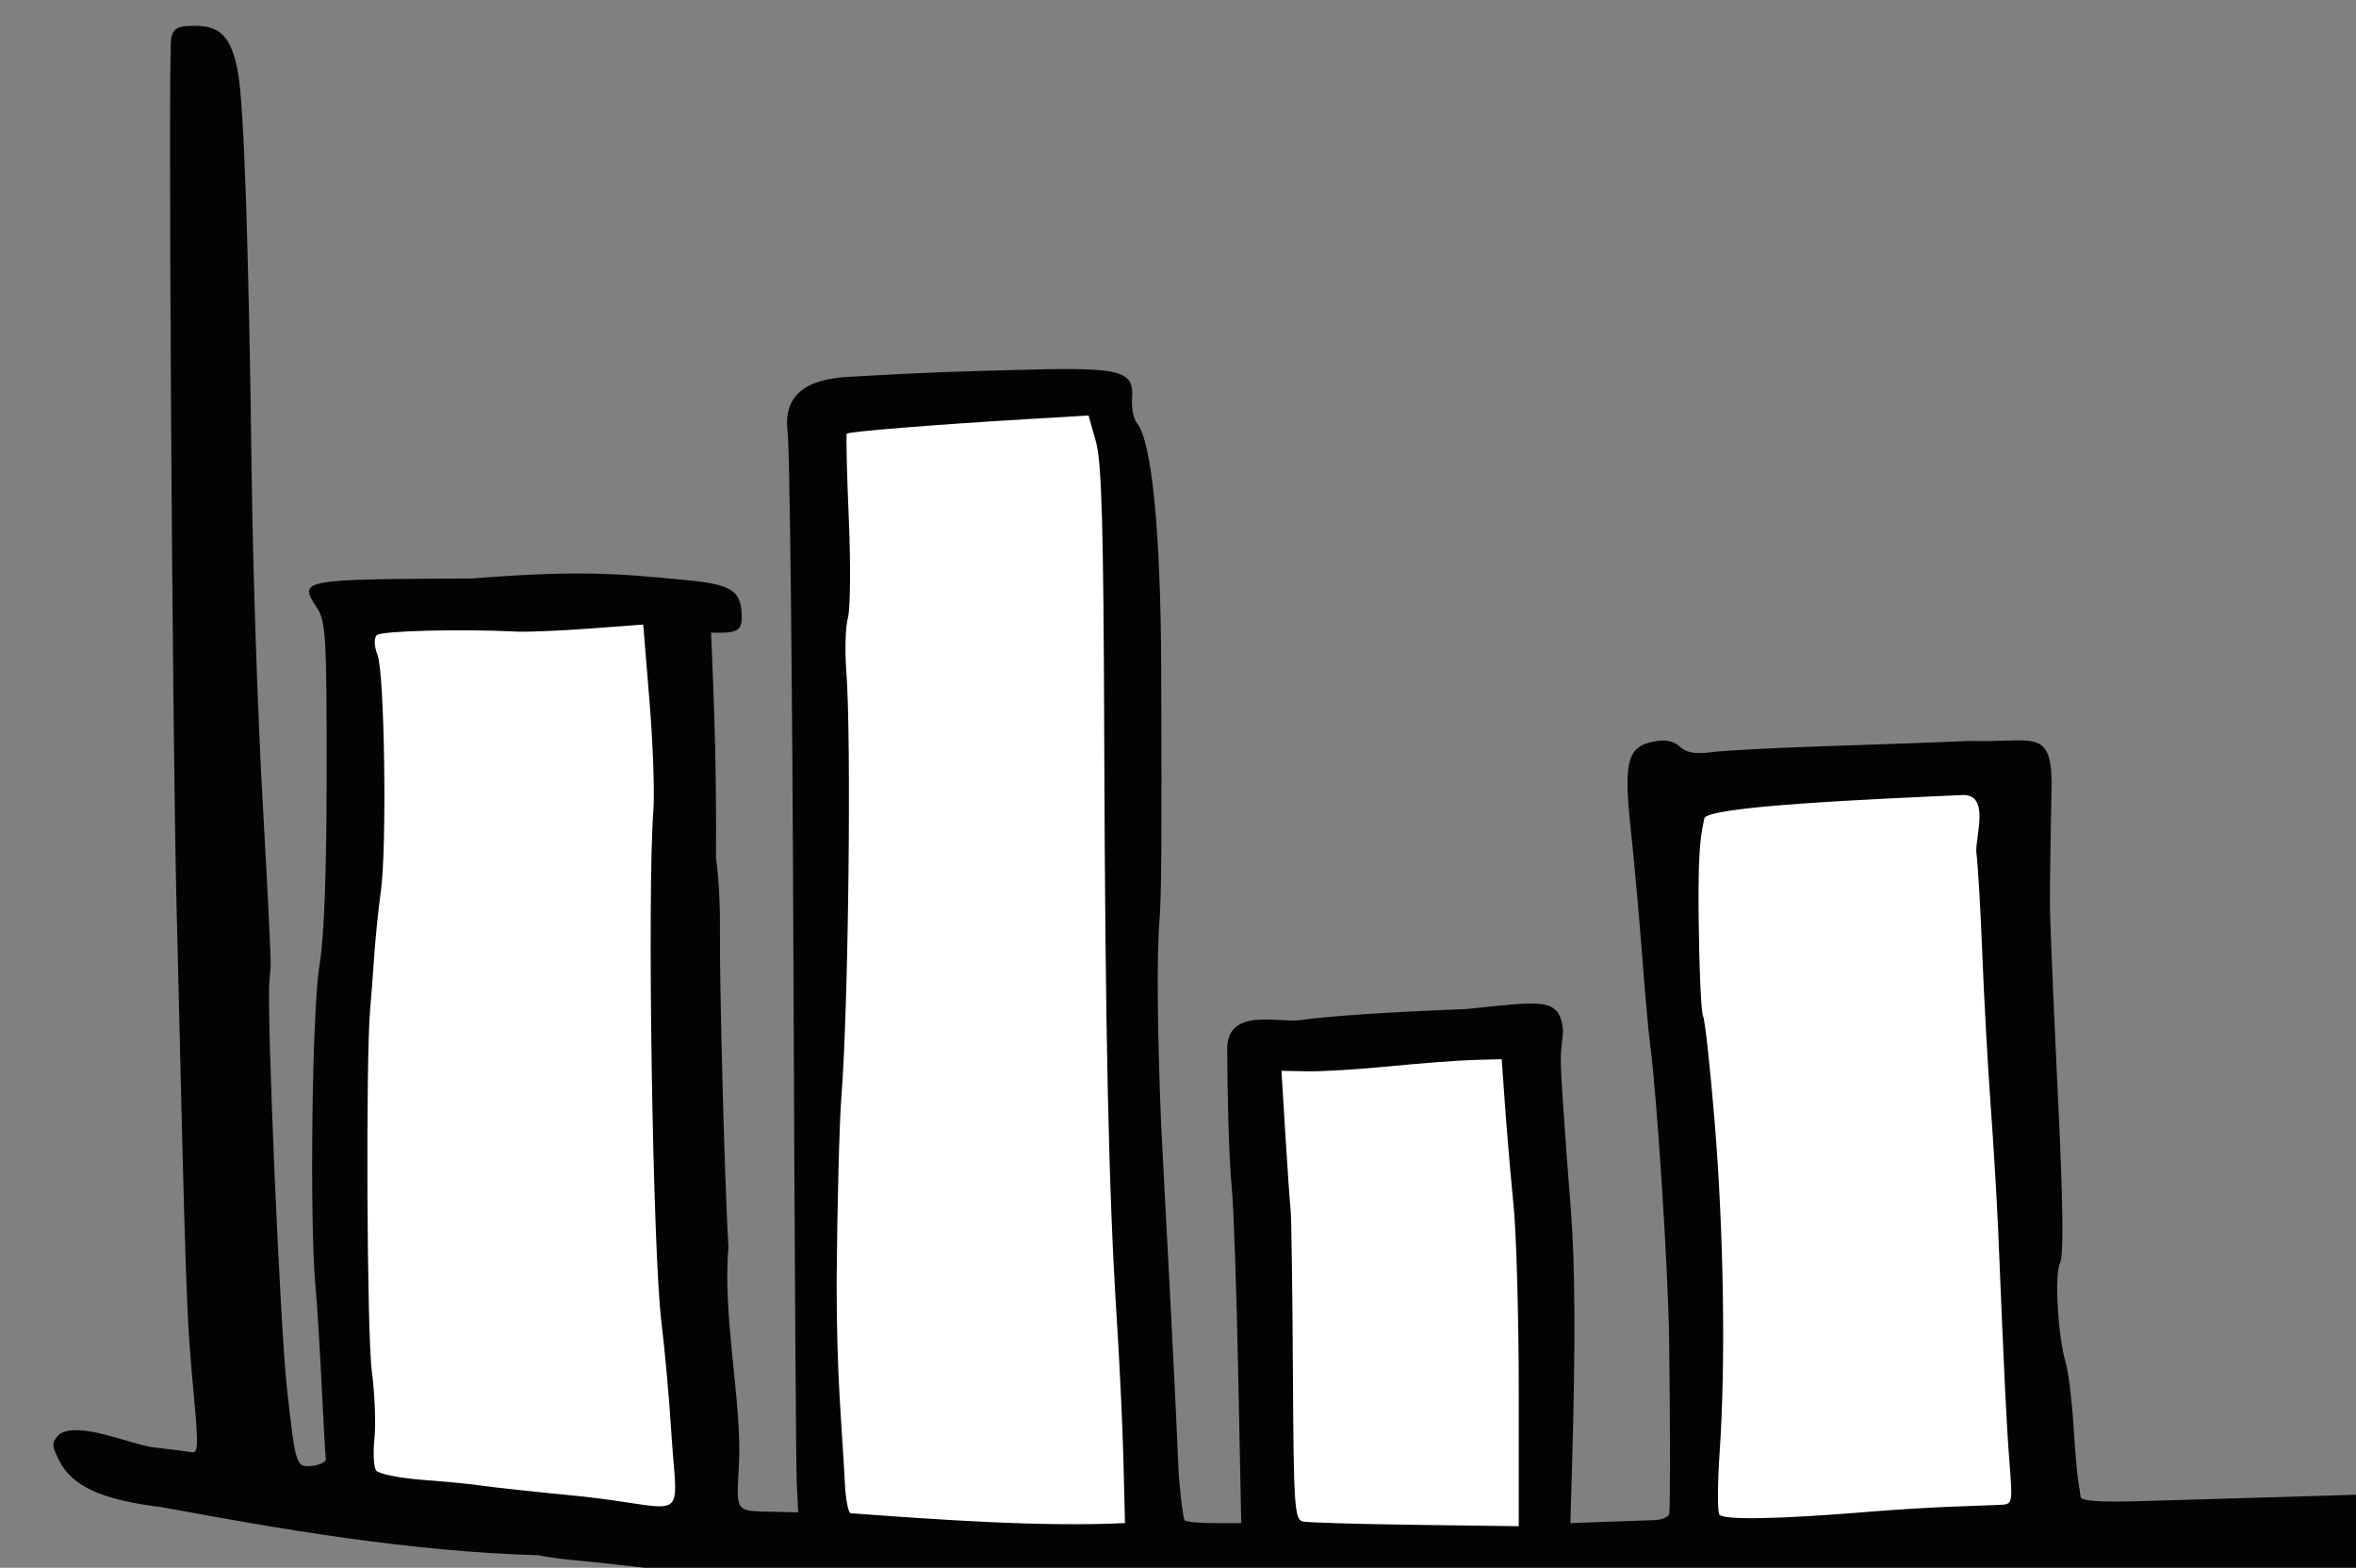 <svg xmlns="http://www.w3.org/2000/svg" viewBox="0 0 155.379 103.402" height="103.402mm" width="155.379mm">
    <rect x="0" y="0" width="155.379" height="103.402" fill="#808080" stroke="none"/>
    <path d="m 8641.755,4175.527 7.548,285.086 h 76.95 l -7.549,-285.086 z m -89.905,49.275 c -8.565,0.1 -16.801,1.253 -24.486,4.396 l -1.447,223.852 c 0,1.415 38.657,5.711 83.004,5.574 7.858,-41.519 6.256,-71.317 1.929,-229.168 -19.714,0 -40.157,-4.875 -59,-4.654 z m 389.305,47.547 -85.049,0.068 7.473,192.359 87.871,-4.941 z m -121.414,62.586 -69.553,1.717 3.127,128.971 71.688,0.686 z" color="#000" overflow="visible" fill="#fff" paint-order="fill markers stroke" transform="translate(50.479,-37.896) matrix(0.265,0,0,0.265,-2287.131,-1042.495)"/>
    <path d="m 8625.835,4469.399 c -15.22,-1.113 -18.416,-1.408 -29,-2.685 -4.033,-0.486 -10.033,-1.117 -13.333,-1.401 -3.3,-0.284 -7.5,-0.863 -9.334,-1.286 -31.991,-0.869 -64.92,-6.62 -93.333,-11.89 -15.431,-1.911 -22.692,-5.207 -25.976,-11.79 -1.836,-3.68 -1.831,-4.317 0.044,-6.389 5.113,-3.41 17.696,2.543 23.652,3.25 4.247,0.474 8.404,1.004 9.239,1.177 1.755,0.364 1.819,-1.366 0.561,-15.018 -1.778,-19.309 -1.832,-20.841 -4.247,-122 -1.077,-45.126 -2.097,-211.858 -1.315,-214.974 0.624,-2.486 1.67,-3.026 5.861,-3.026 6.444,0 9.111,2.838 10.736,11.426 1.515,8.005 2.708,42.836 3.445,100.574 0.304,23.833 1.535,60.433 2.735,81.333 1.199,20.9 2.088,39.2 1.974,40.667 -0.115,1.467 -0.254,3.267 -0.311,4 -0.666,8.595 2.692,86.024 4.394,101.333 2.137,19.218 2.247,19.549 6.331,19.077 1.949,-0.226 3.445,-1.01 3.326,-1.743 -0.12,-0.733 -0.581,-8.833 -1.023,-18 -0.443,-9.167 -1.146,-20.446 -1.562,-25.064 -1.485,-16.476 -0.833,-68.842 0.992,-79.685 1.189,-7.066 1.786,-23.012 1.796,-47.976 0.01,-33.974 -0.208,-37.732 -2.42,-41.108 -4.61,-7.036 -4.441,-7.067 38.555,-7.272 26.876,-2.137 36.807,-1.203 53.483,0.421 11.213,1.051 13.614,2.633 13.687,9.018 0.04,3.609 -1.198,4.263 -7.624,4.025 0.86,20.653 1.347,33.216 1.208,56.14 0.6,3.759 1.045,11.335 0.989,16.835 -0.147,14.441 1.151,63.629 2.112,80 -1.483,17.15 3.318,38.589 2.649,53.372 -0.641,13.262 -1.427,12.214 9.375,12.491 l 5.333,0.137 -0.353,-7.333 c -0.195,-4.033 -0.569,-63.133 -0.832,-131.333 -0.262,-68.2 -0.911,-126.787 -1.443,-130.194 -1.584,-12.354 9.636,-13.545 16.503,-13.833 19.244,-1.124 25.343,-1.222 38.222,-1.591 28.543,-0.841 31.486,-0.17 30.998,7.068 -0.159,2.368 0.386,5.121 1.213,6.116 3.704,4.463 5.919,26.875 6.039,61.1 0.153,43.437 0.06,56.875 -0.428,62.667 -0.708,8.384 -0.538,28.236 0.438,51.333 1.462,28.78 3.187,58.668 4.335,86.327 0.468,6.046 1.154,11.296 1.524,11.667 0.371,0.37 3.685,0.673 7.366,0.673 h 6.691 l -0.761,-37.333 c -0.419,-20.533 -1.112,-40.933 -1.541,-45.333 -0.862,-8.865 -1.137,-24.968 -1.193,-35.074 -0.203,-10.79 12.838,-6.69 18.222,-7.452 6.866,-1.005 22.044,-2.018 41.406,-2.763 18.502,-1.865 23.194,-3.157 23.956,5.402 -0.409,5.996 -0.97,3.513 -0.115,16.588 0.502,7.681 1.423,20.266 2.047,27.966 1.088,13.427 1.183,34.02 0.295,64 l -0.415,14 8.58,-0.313 c 4.719,-0.172 10.23,-0.362 12.246,-0.422 2.017,-0.06 3.727,-0.82 3.8,-1.687 0.246,-2.93 0.223,-24.13 -0.05,-43.578 -0.242,-17.412 -3.094,-61.448 -4.749,-73.333 -0.358,-2.567 -1.242,-12.467 -1.966,-22 -0.724,-9.533 -1.995,-23.633 -2.824,-31.333 -1.811,-16.798 -0.857,-20.538 5.566,-21.823 3.036,-0.607 5.014,-0.237 6.652,1.245 1.707,1.545 3.88,1.904 8.116,1.343 3.182,-0.421 15.986,-1.087 28.452,-1.48 12.467,-0.392 28.522,-0.975 35.678,-1.296 15.12,0.51 20.031,-3.365 20.284,10.01 0,0 -0.532,26.751 -0.418,32 0.09,4.767 0.993,25.929 2.008,47.026 1.242,25.791 1.411,39.174 0.517,40.846 -1.446,2.7 -0.58,18.297 1.376,24.795 0.662,2.2 1.527,9.1 1.921,15.333 0.394,6.233 0.921,12.533 1.172,14 0.25,1.467 0.532,3.333 0.625,4.147 0.117,1.012 4.71,1.349 14.504,1.065 7.883,-0.229 24.942,-0.73 37.908,-1.115 l 23.575,-0.7 3.425,4.071 c 3.732,4.436 4.365,8.812 1.759,12.17 -1.425,1.835 -6.705,2.271 -36.334,2.995 -40.715,0.996 -67.485,1.933 -74,2.591 -2.566,0.259 -16.666,0.846 -31.333,1.304 -14.667,0.458 -32.367,1.164 -39.333,1.57 -77.942,1.285 -159.998,1.304 -232.333,-4.067 z m 93.958,-28.698 c -0.207,-8.433 -0.953,-24.333 -1.659,-35.333 -2.033,-31.68 -2.884,-70.861 -3.125,-144 -0.176,-53.292 -0.623,-69.407 -2.067,-74.504 l -1.843,-6.503 -14.798,0.878 c -23.244,1.379 -44.911,3.122 -45.354,3.648 -0.223,0.264 0,9.78 0.491,21.147 0.492,11.367 0.393,22.467 -0.221,24.667 -0.614,2.2 -0.793,8.2 -0.398,13.333 1.307,16.97 0.53,83.74 -1.233,106 -0.494,6.233 -1.022,26.74 -1.174,45.571 -0.03,24.146 1.261,35.144 2.048,50.459 0.163,3.763 0.786,7.144 1.382,7.513 22.3,1.637 47.601,3.445 68.326,2.456 z m 98.375,-17.227 c 0,-18.334 -0.577,-39.209 -1.283,-46.388 -0.706,-7.179 -1.662,-18.329 -2.125,-24.779 l -0.841,-11.727 -6.875,0.182 c -3.782,0.1 -13.176,0.806 -20.876,1.569 -7.7,0.763 -16.938,1.331 -20.529,1.262 l -6.529,-0.125 0.959,15.617 c 0.527,8.589 1.121,17.117 1.32,18.95 0.2,1.833 0.457,19.939 0.571,40.236 0.192,33.978 0.393,36.94 2.542,37.378 1.283,0.262 13.883,0.63 28,0.819 l 25.666,0.343 z m 87.334,29.729 c 5.866,-0.486 14.866,-1.041 20,-1.234 5.133,-0.193 10.746,-0.408 12.472,-0.476 3.088,-0.123 3.126,-0.29 2.329,-10.458 -0.738,-9.406 -1.3,-20.937 -2.814,-57.667 -0.287,-6.967 -1.132,-21.067 -1.878,-31.333 -0.746,-10.267 -1.689,-27.367 -2.096,-38 -0.406,-10.633 -1.075,-21.967 -1.486,-25.187 -0.09,-4.186 3.512,-14.607 -3.798,-14.005 -21.41,0.978 -63.688,2.758 -63.882,5.858 -0.612,3.147 -1.605,5.566 -1.417,23.865 0.135,13.126 0.626,24.481 1.092,25.235 0.466,0.754 1.774,12.665 2.907,26.469 2.262,27.572 2.754,59.968 1.243,81.981 -0.536,7.819 -0.577,14.859 -0.09,15.645 0.889,1.438 14.806,1.181 37.42,-0.692 z m -298.234,-19.703 c -0.496,-8.14 -1.604,-20.5 -2.463,-27.466 -2.171,-17.611 -3.576,-106.789 -2.006,-127.333 0.337,-4.4 -0.09,-16.618 -0.957,-27.152 l -1.569,-19.152 -13.386,0.995 c -7.362,0.547 -15.485,0.887 -18.052,0.755 -13.69,-0.704 -33.785,-0.195 -34.863,0.883 -0.759,0.759 -0.686,2.683 0.19,4.987 1.749,4.6 2.356,47.675 0.827,58.684 -0.611,4.4 -1.352,11.6 -1.646,16 -0.295,4.4 -0.752,10.4 -1.016,13.333 -1.128,12.527 -0.822,80.867 0.405,90.211 0.737,5.616 1.033,13.116 0.658,16.667 -0.375,3.551 -0.198,7.158 0.394,8.015 0.591,0.858 5.87,1.919 11.73,2.359 5.86,0.44 12.454,1.087 14.654,1.438 2.2,0.351 13.586,1.575 25.301,2.719 26.445,2.977 23.277,7.383 21.799,-15.943 z" fill="#030303" transform="translate(50.479,-37.896) matrix(0.265,0,0,0.265,-2287.131,-1042.495)"/>
</svg>
